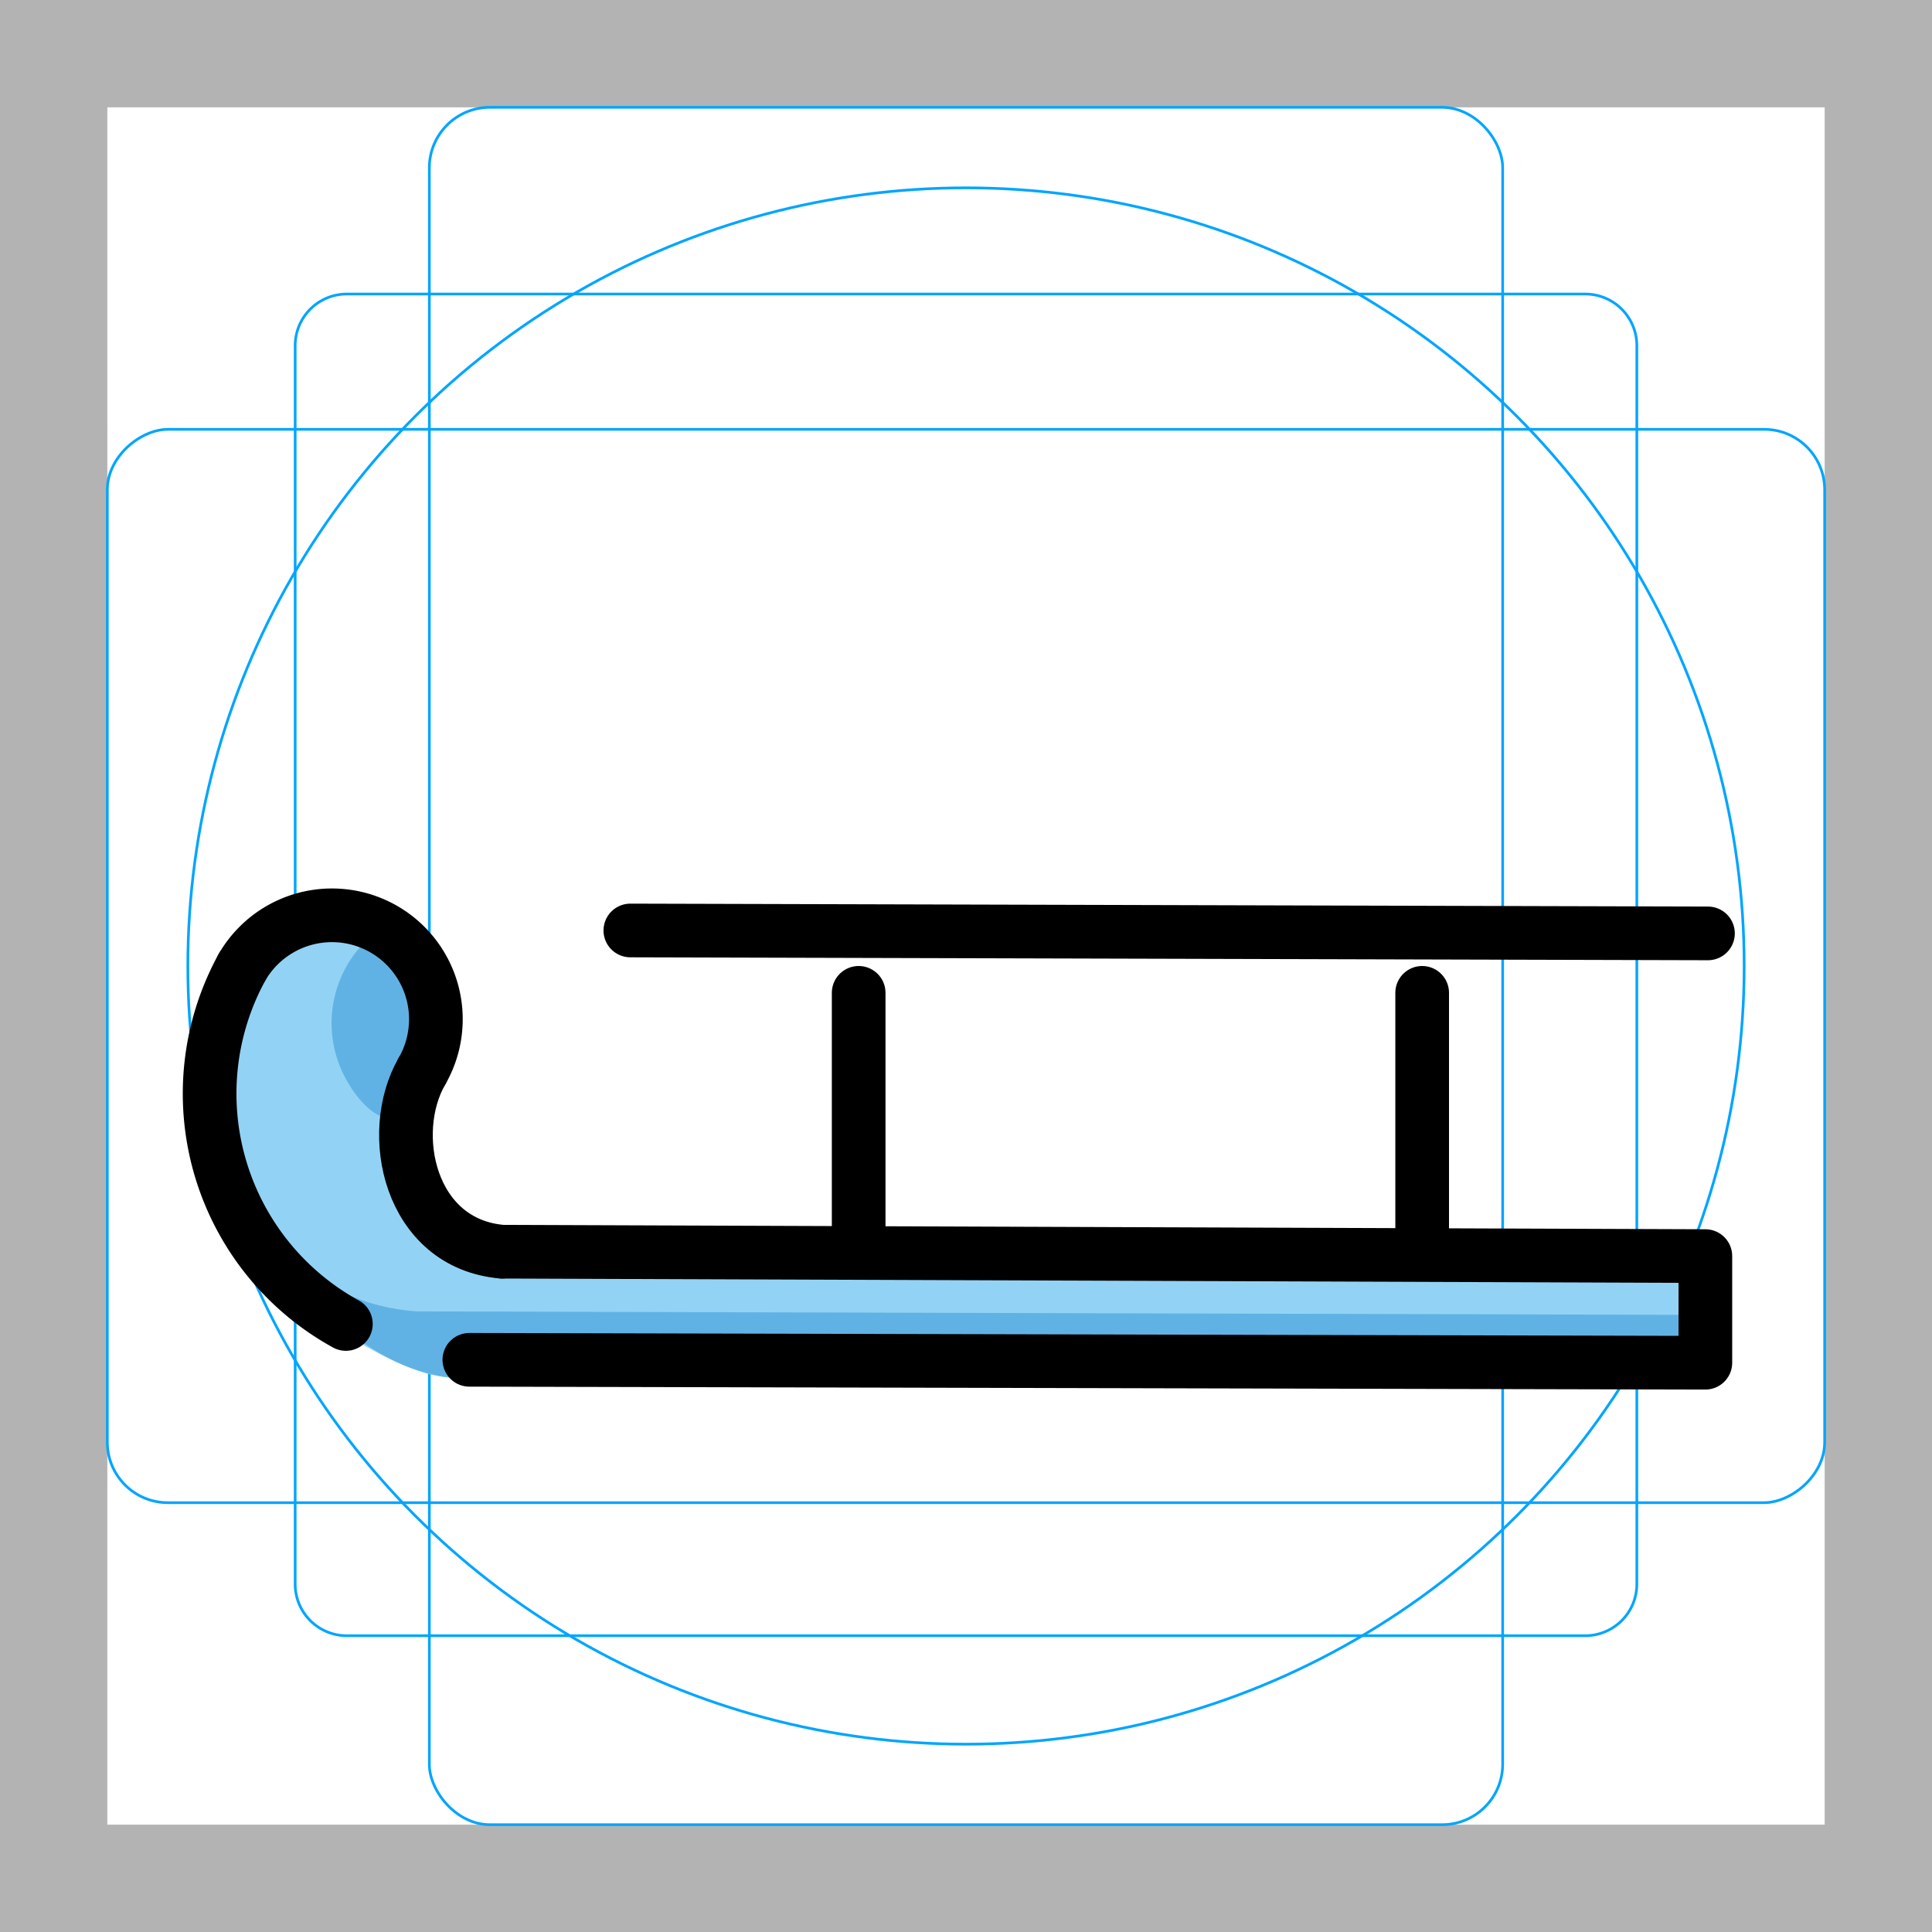 <svg id="emoji" viewBox="0 0 72 72" xmlns="http://www.w3.org/2000/svg">
  <g id="grid">
    <path fill="#b3b3b3" d="M68,4V68H4V4H68m4-4H0V72H72V0Z"/>
    <path fill="none" stroke="#00a5ff" stroke-miterlimit="10" stroke-width="0.1" d="M12.923,10.958H59.077A1.923,1.923,0,0,1,61,12.881V59.035a1.923,1.923,0,0,1-1.923,1.923H12.923A1.923,1.923,0,0,1,11,59.035V12.881a1.923,1.923,0,0,1,1.923-1.923Z"/>
    <rect x="16" y="4" rx="2.254" width="40" height="64" fill="none" stroke="#00a5ff" stroke-miterlimit="10" stroke-width="0.1"/>
    <rect x="16" y="4" rx="2.254" width="40" height="64" transform="rotate(90 36 36)" fill="none" stroke="#00a5ff" stroke-miterlimit="10" stroke-width="0.1"/>
    <circle cx="36" cy="36" r="29" fill="none" stroke="#00a5ff" stroke-miterlimit="10" stroke-width="0.1"/>
  </g>
  <g id="color">
    <path fill="#92d3f5" d="M16.045,35.531C14.659,37.932,14.544,46.185,18.1,46.476l44.803-.015a1.562,1.562,0,0,1,1.44,1.737l.047.897c-.001.957-.909,2.494-1.709,2.393l-45.595-.134c-1.616.027-3.477-1.198-4.994-2.074-4.914-2.837-4.677-9.984-1.938-14.729"/>
    <path fill="#61b2e4" d="M15.527,48.871A7.898,7.898,0,0,1,10.69,46.774c1.082,2.368,4.055,4.678,6.757,4.582l43.812.106c.836.072,2.578-1.231,2.555-2.055l.054-.487-.066.083"/>
    <path fill="#61b2e4" d="M14.31,34.519a4.316,4.316,0,0,0-1.261,5.957s1.052,1.825,2.183,1.019h0a1.105,1.105,0,0,0,.079-1.263,2.09,2.09,0,0,1,.758-2.693"/>
    <path fill="#61b2e4" d="M63.492,49.201,16.216,49.07"/>
    <path fill="#92d3f5" d="M62.369,51.687,17.774,51.553"/>
    <path fill="#92d3f5" d="M18.788,46.674l43.803-.015"/>
    <path fill="#61b2e4" d="M18.136,51.554l43.813.106"/>
    <path fill="#61b2e4" d="M14.921,42.693A1.105,1.105,0,0,0,15,41.431a2.09,2.09,0,0,1,.758-2.693"/>
  </g>
  <g id="line">
    <line x1="32" x2="32" y1="46" y2="37" fill="none" stroke="#000" stroke-linecap="round" stroke-linejoin="round" stroke-width="2"/>
    <line x1="53" x2="53" y1="46" y2="37" fill="none" stroke="#000" stroke-linecap="round" stroke-linejoin="round" stroke-width="2"/>
    <path fill="none" stroke="#000" stroke-linecap="round" stroke-linejoin="round" stroke-width="2" d="M12.89,49.34a9.795,9.795,0,0,1-3.872-13.293"/>
    <line x1="63.651" x2="23.491" y1="34.785" y2="34.676" fill="none" stroke="#000" stroke-linecap="round" stroke-linejoin="round" stroke-width="2"/>
    <path fill="none" stroke="#000" stroke-linecap="round" stroke-linejoin="round" stroke-width="2" d="M18.716,46.647l44.838.164v3.974l-46.063-.109"/>
    <path fill="none" stroke="#000" stroke-linecap="round" stroke-linejoin="round" stroke-width="2" d="M15.725,39.92c-1.338,2.317-.464,6.434,2.991,6.728"/>
    <path fill="none" stroke="#000" stroke-linecap="round" stroke-linejoin="round" stroke-width="2" d="M9.018,36.047A3.872,3.872,0,0,1,15.725,39.92"/>
  </g>
</svg>
